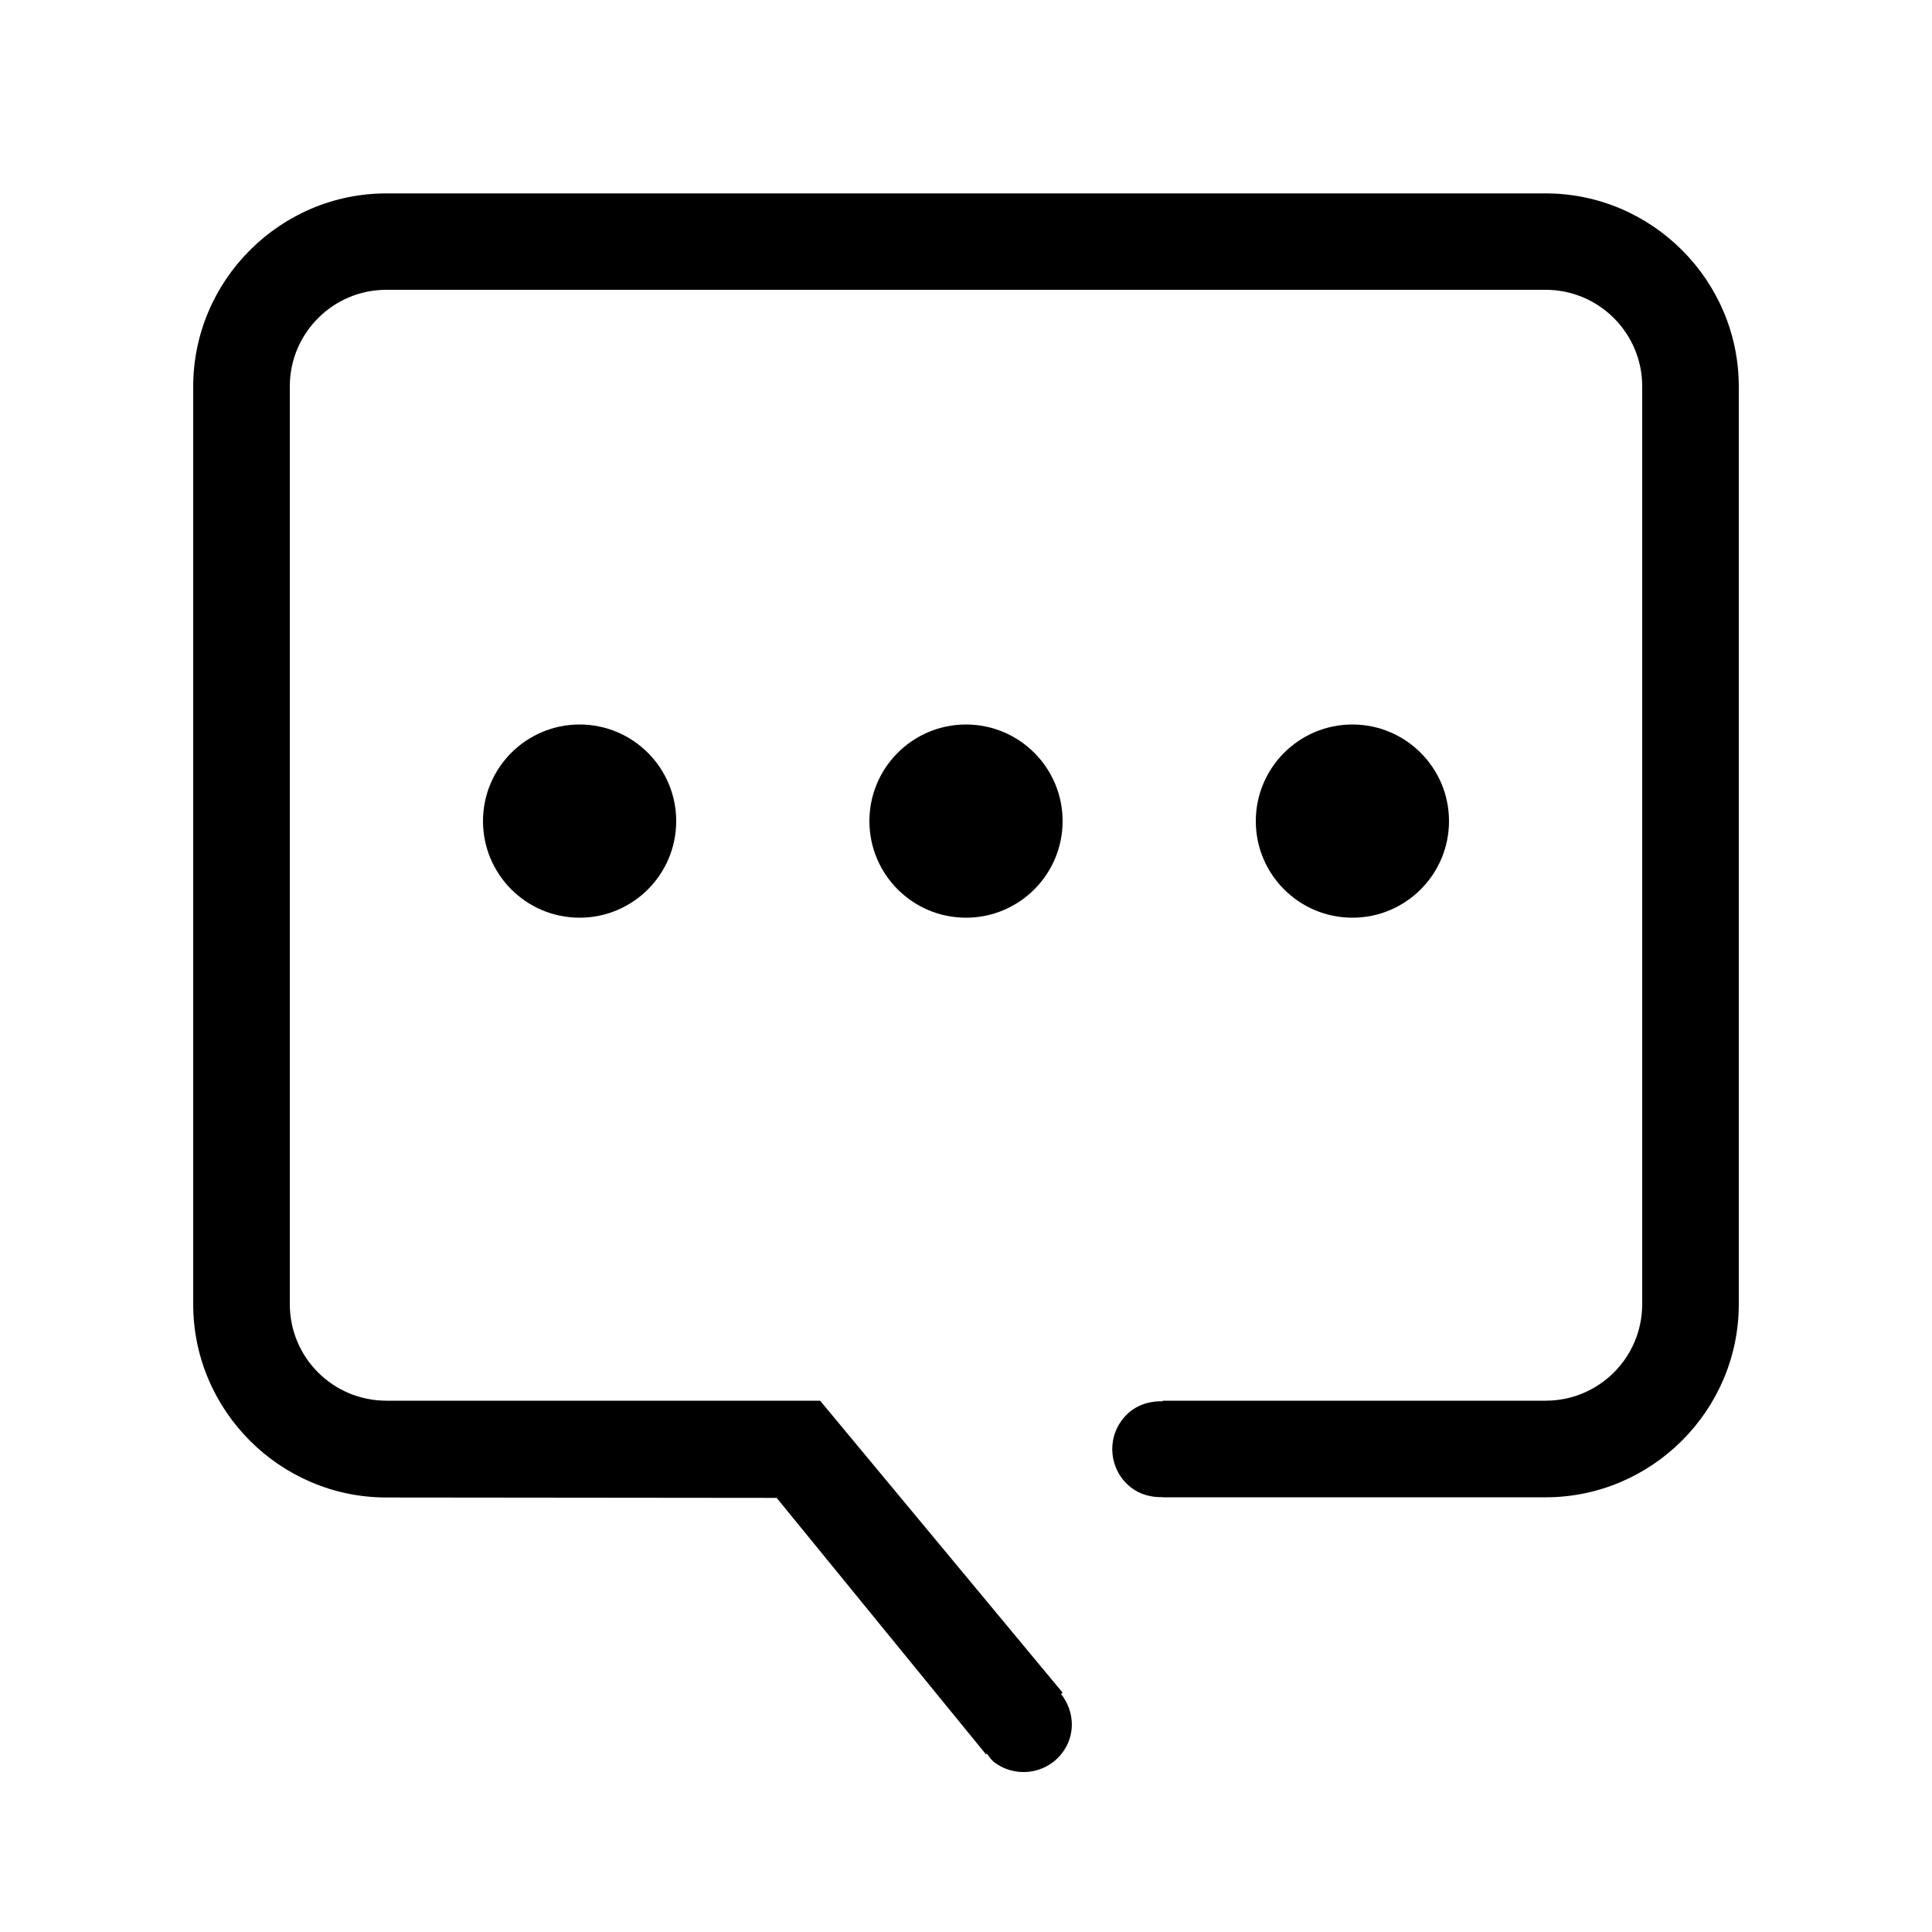 <svg height="1000" width="1000.0" xmlns="http://www.w3.org/2000/svg"><path d="m900 200v475c0 55-45 100-100 100h-196.3c-0.2 0-0.4 0-0.7 0h-1.2v-0.1c-5.8 0.2-11.8-1.3-16.7-5.2-10.8-8.7-12.6-24.6-3.8-35.4 5.1-6.5 12.8-9.2 20.5-9v-0.3h198.2c27.6 0 50-22.3 50-50v-475c0-27.6-22.4-50-50-50h-600c-27.6 0-50 22.4-50 50v475c0 27.7 22.4 50 50 50h224.5l125.5 151.1-0.8 0.7c7.1 9 7.7 21.7 0.2 31-8.6 10.8-24.5 12.6-35.3 3.9-1.4-1.2-2.2-2.7-3.3-4l-0.5 0.3-108.3-132.7-202-0.2c-55 0-100-45-100-100v-475c0-55 45-100 100-100h600c55 0 100 45 100 100z m-450 225c0 27.6 22.4 50 50 50s50-22.4 50-50-22.4-50-50-50-50 22.4-50 50z m-200 0c0 27.6 22.4 50 50 50s50-22.4 50-50-22.4-50-50-50-50 22.4-50 50z m500 0c0-27.6-22.4-50-50-50s-50 22.4-50 50 22.4 50 50 50 50-22.4 50-50z"/></svg>